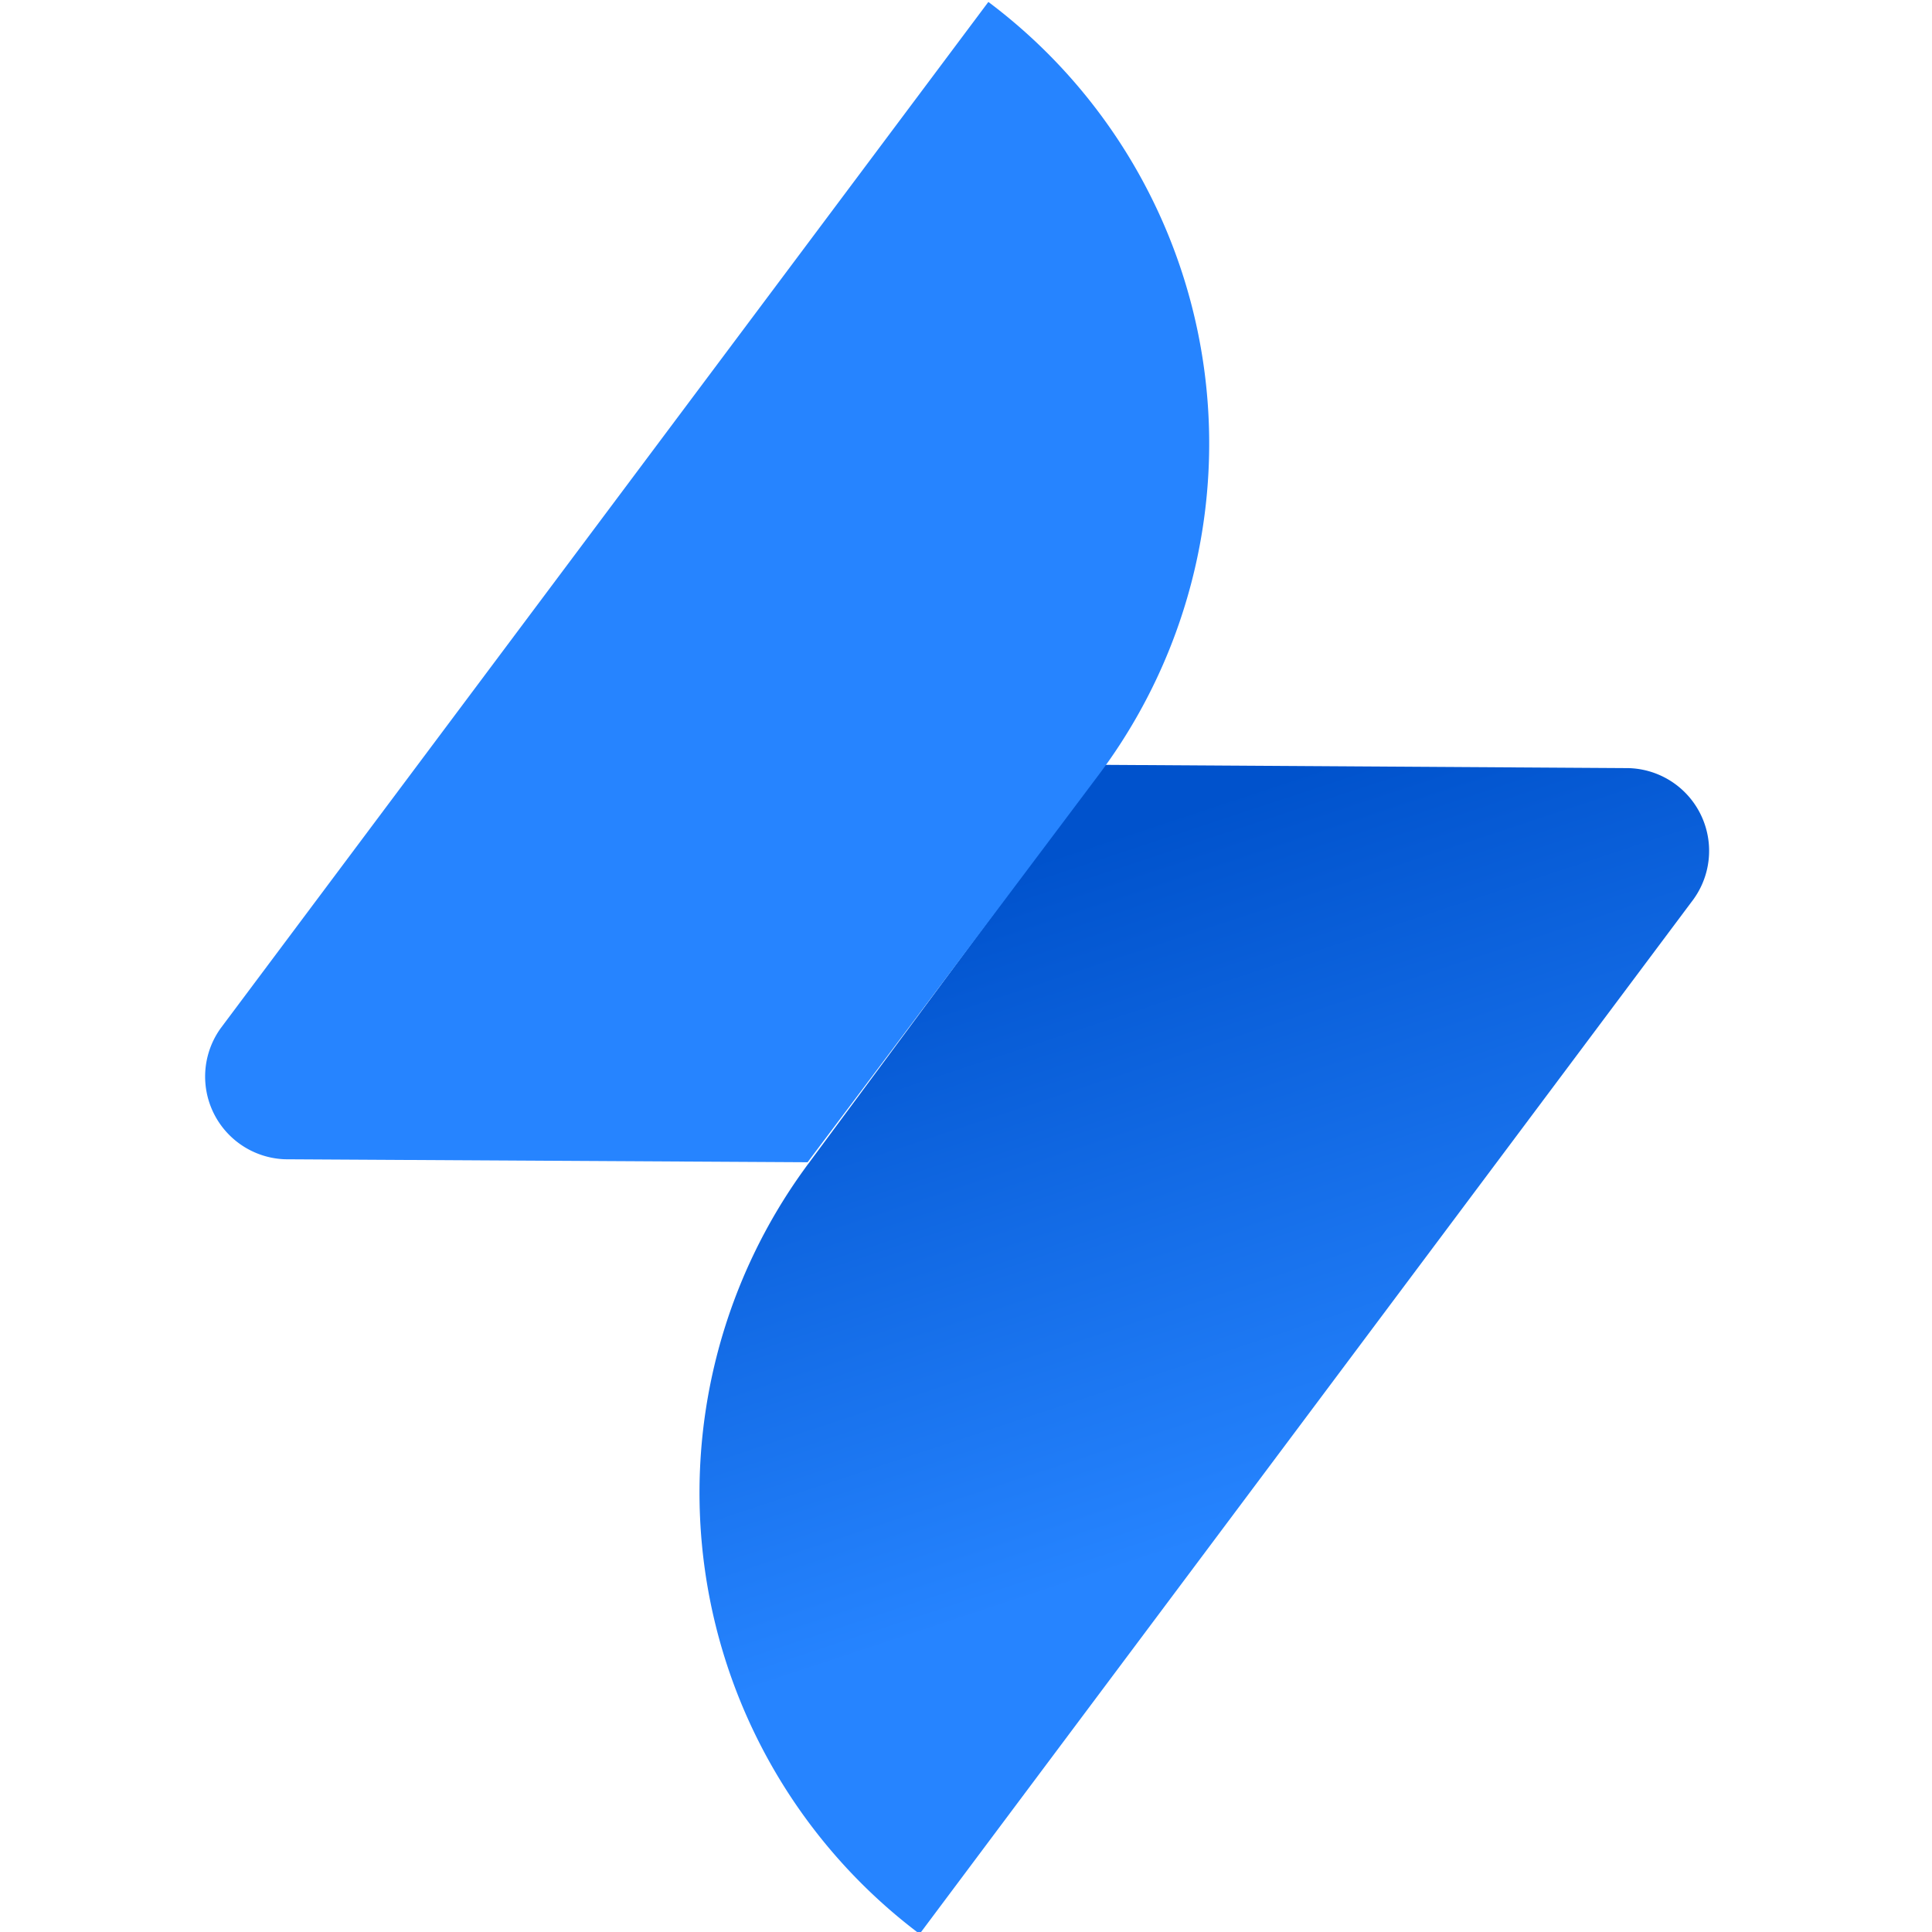 <svg width="26" height="26" fill="none" xmlns="http://www.w3.org/2000/svg"><g clip-path="url(#a)"><path d="m14.857 10.293 7.057.044a1.114 1.114 0 0 1 .877 1.764L12.376 26.026a7.429 7.429 0 0 1-1.486-10.381l3.967-5.352z" fill="url(#b)"/><path d="m10.868 15.641-7.031-.04a1.114 1.114 0 0 1-.866-1.765L13.301.026a7.428 7.428 0 0 1 1.486 10.4l-3.919 5.215z" fill="#2684FF"/></g><defs><linearGradient id="b" x1="14.589" y1="11.339" x2="17.565" y2="20.327" gradientUnits="userSpaceOnUse"><stop stop-color="#0052CC"/><stop offset="1" stop-color="#2684FF"/></linearGradient><clipPath id="a"><path fill="#fff" d="M0 0h26v26H0z"/></clipPath></defs></svg>
